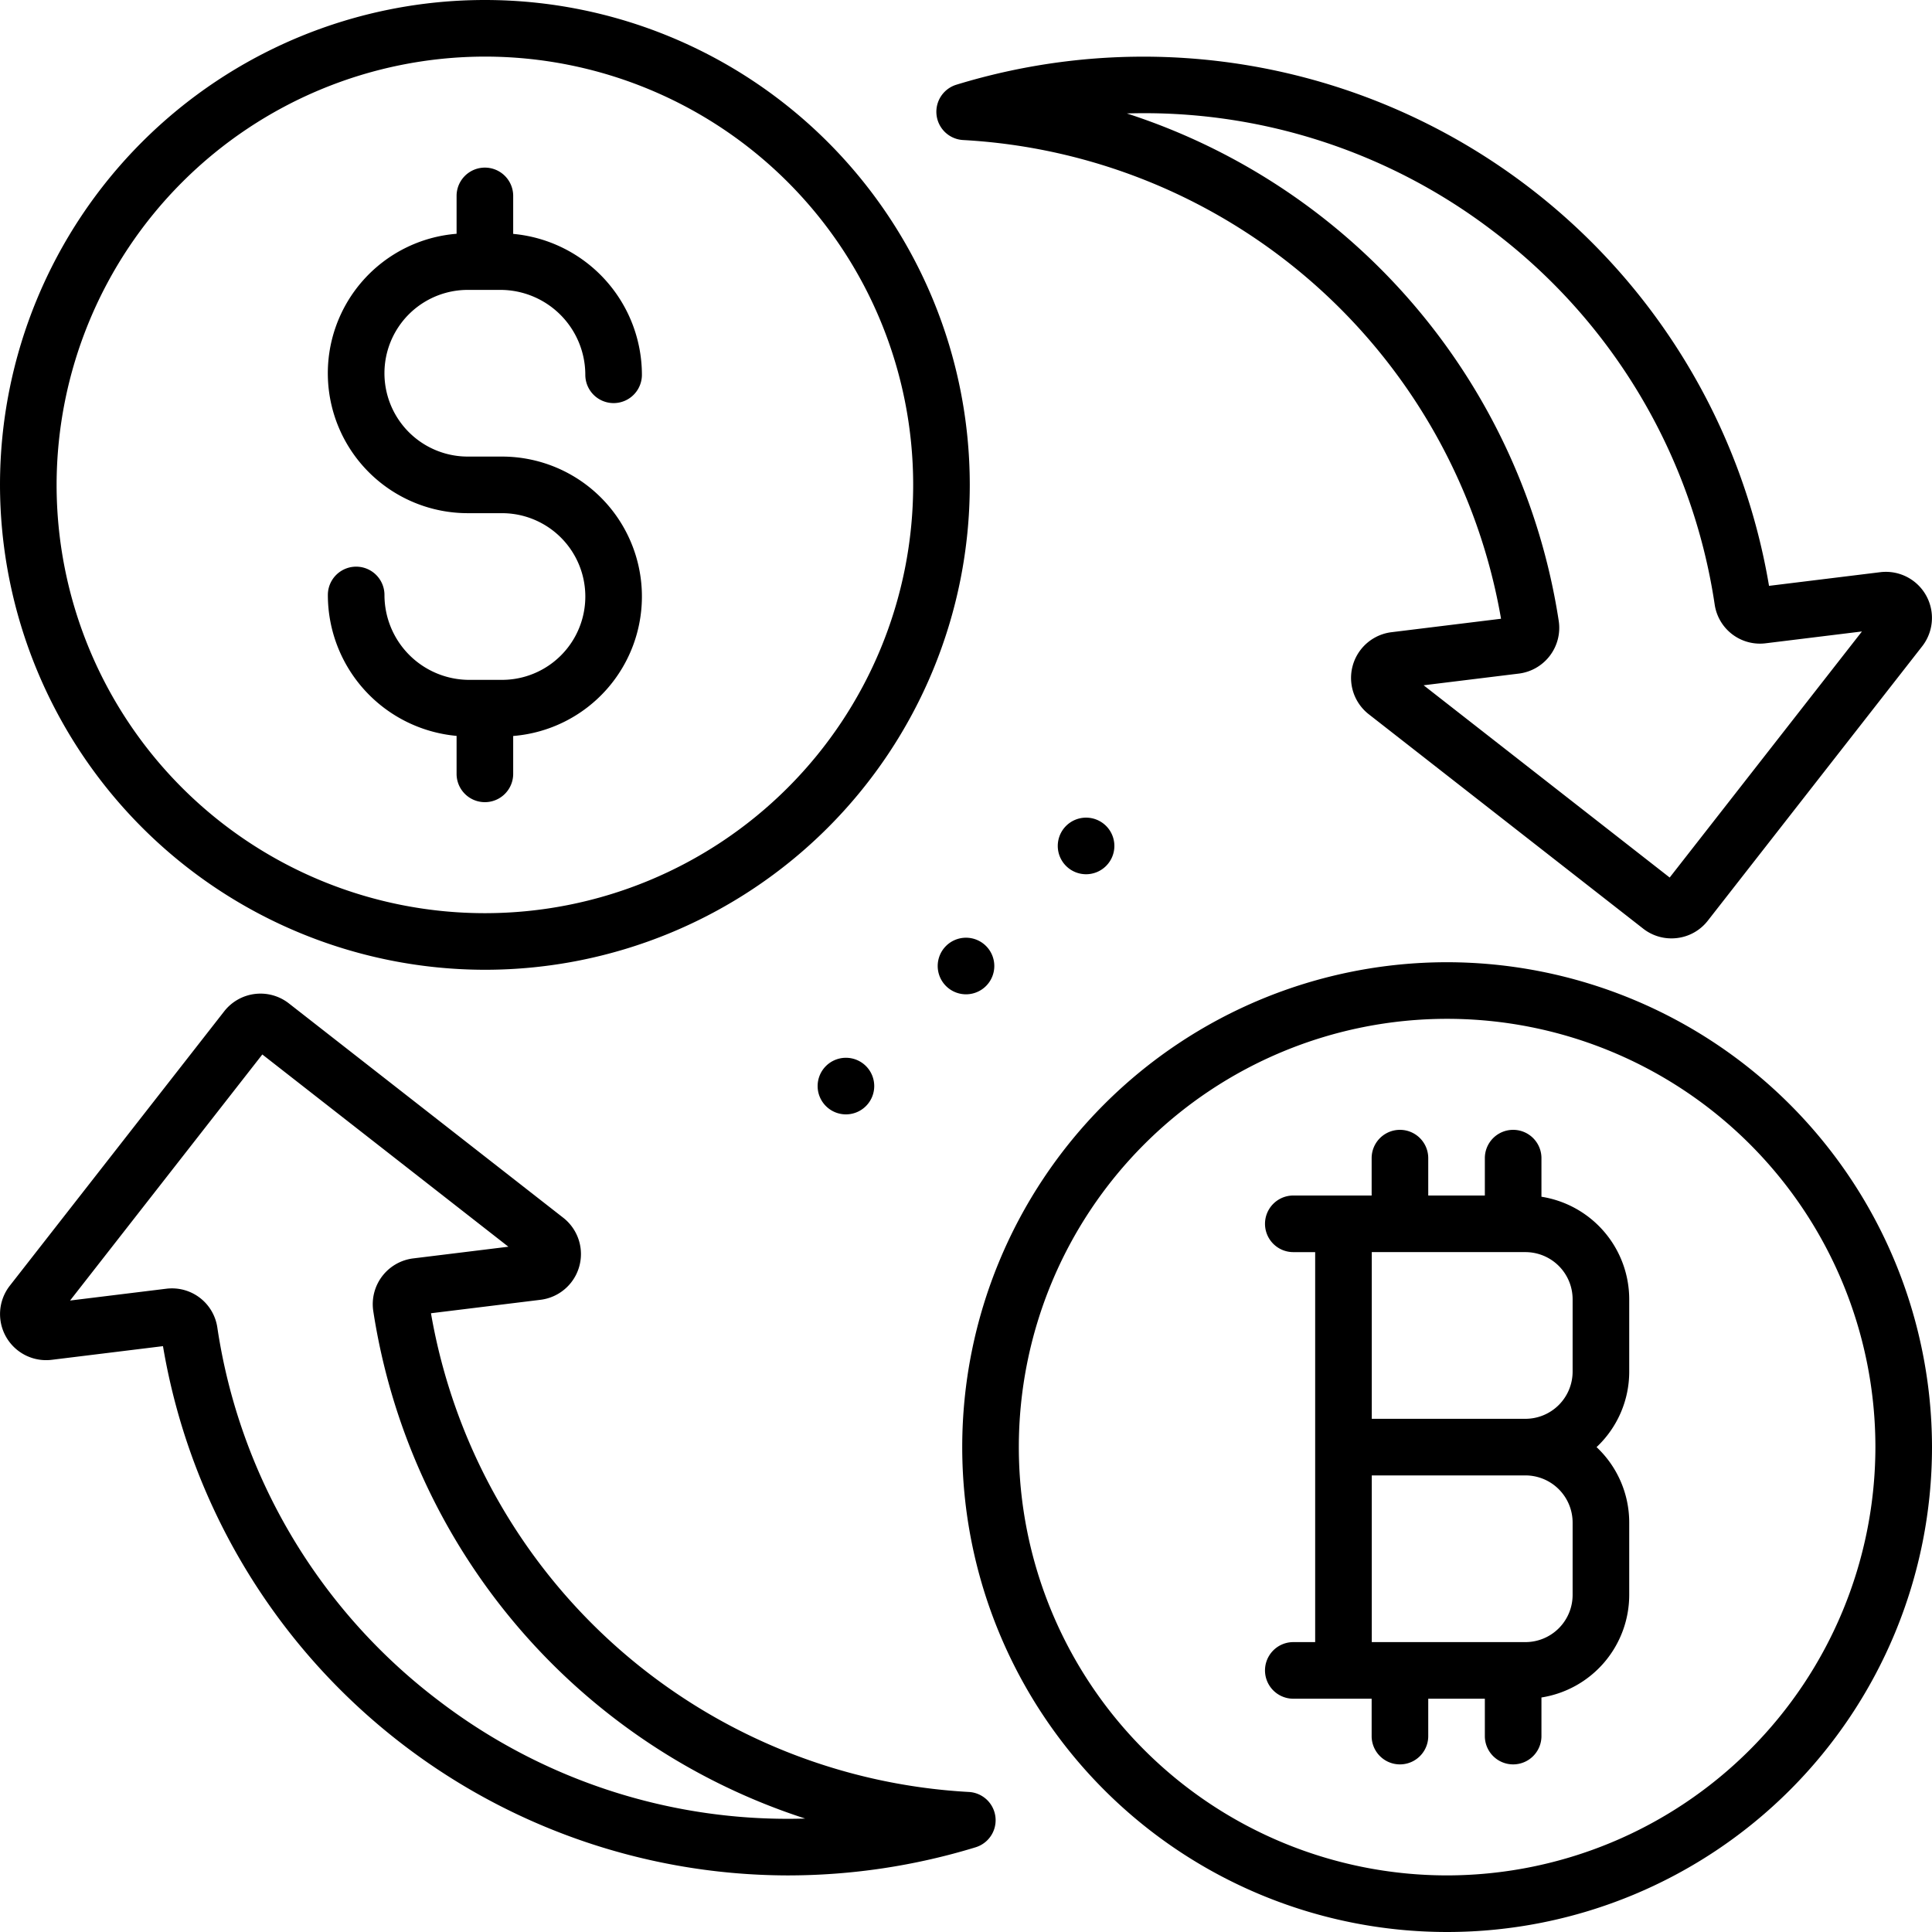 <svg xmlns="http://www.w3.org/2000/svg" viewBox="0 0 512 512" id="currency-conversion">
  <path d="M282.517 218.877a7.5 7.5 0 1 0 10.606 0 7.508 7.508 0 0 0-10.606 0ZM408.5 317.15V306.92a7.5 7.5 0 0 0-15 0v9.905h-15v-9.905a7.5 7.5 0 0 0-15 0v9.905h-20.76a7.5 7.5 0 0 0 0 15h5.794v103.352h-5.795a7.5 7.5 0 0 0 0 15H363.5v9.905a7.5 7.5 0 0 0 15 0v-9.905h15v9.905a7.5 7.5 0 0 0 15 0V449.85a27.543 27.543 0 0 0 23.26-27.173V403.5a27.42 27.42 0 0 0-8.654-20 27.42 27.42 0 0 0 8.655-20v-19.176A27.543 27.543 0 0 0 408.5 317.15Zm8.26 105.525a12.514 12.514 0 0 1-12.5 12.5h-40.726V391h40.727a12.514 12.514 0 0 1 12.5 12.5Zm0-59.176a12.514 12.514 0 0 1-12.5 12.5h-40.726v-44.176h40.727a12.514 12.514 0 0 1 12.5 12.5ZM133.032 180.172h-8.645a22.5 22.5 0 0 1-22.5-22.5 7.5 7.5 0 0 0-15 0A37.494 37.494 0 0 0 121 195.017v10.065a7.5 7.5 0 0 0 15 0v-10.039a37.082 37.082 0 0 0-2.969-74.045l-9.067-.001a22.086 22.086 0 0 1 .01-44.172h8.64a22.526 22.526 0 0 1 22.5 22.5 7.5 7.5 0 0 0 15 0A37.546 37.546 0 0 0 136 61.984V51.919a7.5 7.5 0 1 0-15 0v10.035a37.08 37.08 0 0 0 2.962 74.042l9.066.001a22.087 22.087 0 0 1 .003 44.175ZM255.25 37.11a153.215 153.215 0 0 1 142.54 126.865l-29.025 3.564a12.212 12.212 0 0 0-6.03 21.743l72.713 56.81a12.116 12.116 0 0 0 7.493 2.59 12.443 12.443 0 0 0 1.514-.092 12.13 12.13 0 0 0 8.134-4.602l56.81-72.714a12.211 12.211 0 0 0-11.111-19.638l-29.478 3.62A168.16 168.16 0 0 0 282.49 16.27a169.696 169.696 0 0 0-29.042 6.181 7.5 7.5 0 0 0 1.8 14.66Zm140.422 24.137a152.288 152.288 0 0 1 58.734 98.94 12.13 12.13 0 0 0 13.554 10.285l25.475-3.127-50.95 65.21-65.21-50.949 25.213-3.095a12.22 12.22 0 0 0 10.59-13.973l.001.001A168.163 168.163 0 0 0 298.625 30.066a152.228 152.228 0 0 1 97.046 31.181Zm-144.974 189.45a7.5 7.5 0 1 0 10.606 0 7.508 7.508 0 0 0-10.606 0Zm6.054 224.193a153.215 153.215 0 0 1-142.54-126.865l29.025-3.564a12.212 12.212 0 0 0 6.03-21.743l-72.713-56.81a12.211 12.211 0 0 0-17.14 2.104L2.601 340.726a12.211 12.211 0 0 0 11.11 19.638l29.48-3.62a168.209 168.209 0 0 0 165.552 140.26 170.251 170.251 0 0 0 49.807-7.455 7.5 7.5 0 0 0-1.8-14.66Zm-140.422-24.137a152.288 152.288 0 0 1-58.734-98.94 12.132 12.132 0 0 0-12.023-10.38 12.525 12.525 0 0 0-1.531.095l-25.475 3.127 50.95-65.21 65.21 50.949-25.213 3.095a12.22 12.22 0 0 0-10.59 13.973l-.001-.001a168.163 168.163 0 0 0 114.453 134.473 152.217 152.217 0 0 1-97.046-31.181ZM383.5 255A128.5 128.5 0 1 0 512 383.5 128.645 128.645 0 0 0 383.5 255Zm0 242A113.5 113.5 0 1 1 497 383.5 113.629 113.629 0 0 1 383.5 497ZM218.877 282.516a7.5 7.5 0 1 0 10.606 0 7.508 7.508 0 0 0-10.606 0ZM128.5 257A128.5 128.5 0 1 0 0 128.5 128.645 128.645 0 0 0 128.5 257Zm0-242A113.5 113.5 0 1 1 15 128.5 113.629 113.629 0 0 1 128.5 15Z"></path>
</svg>
